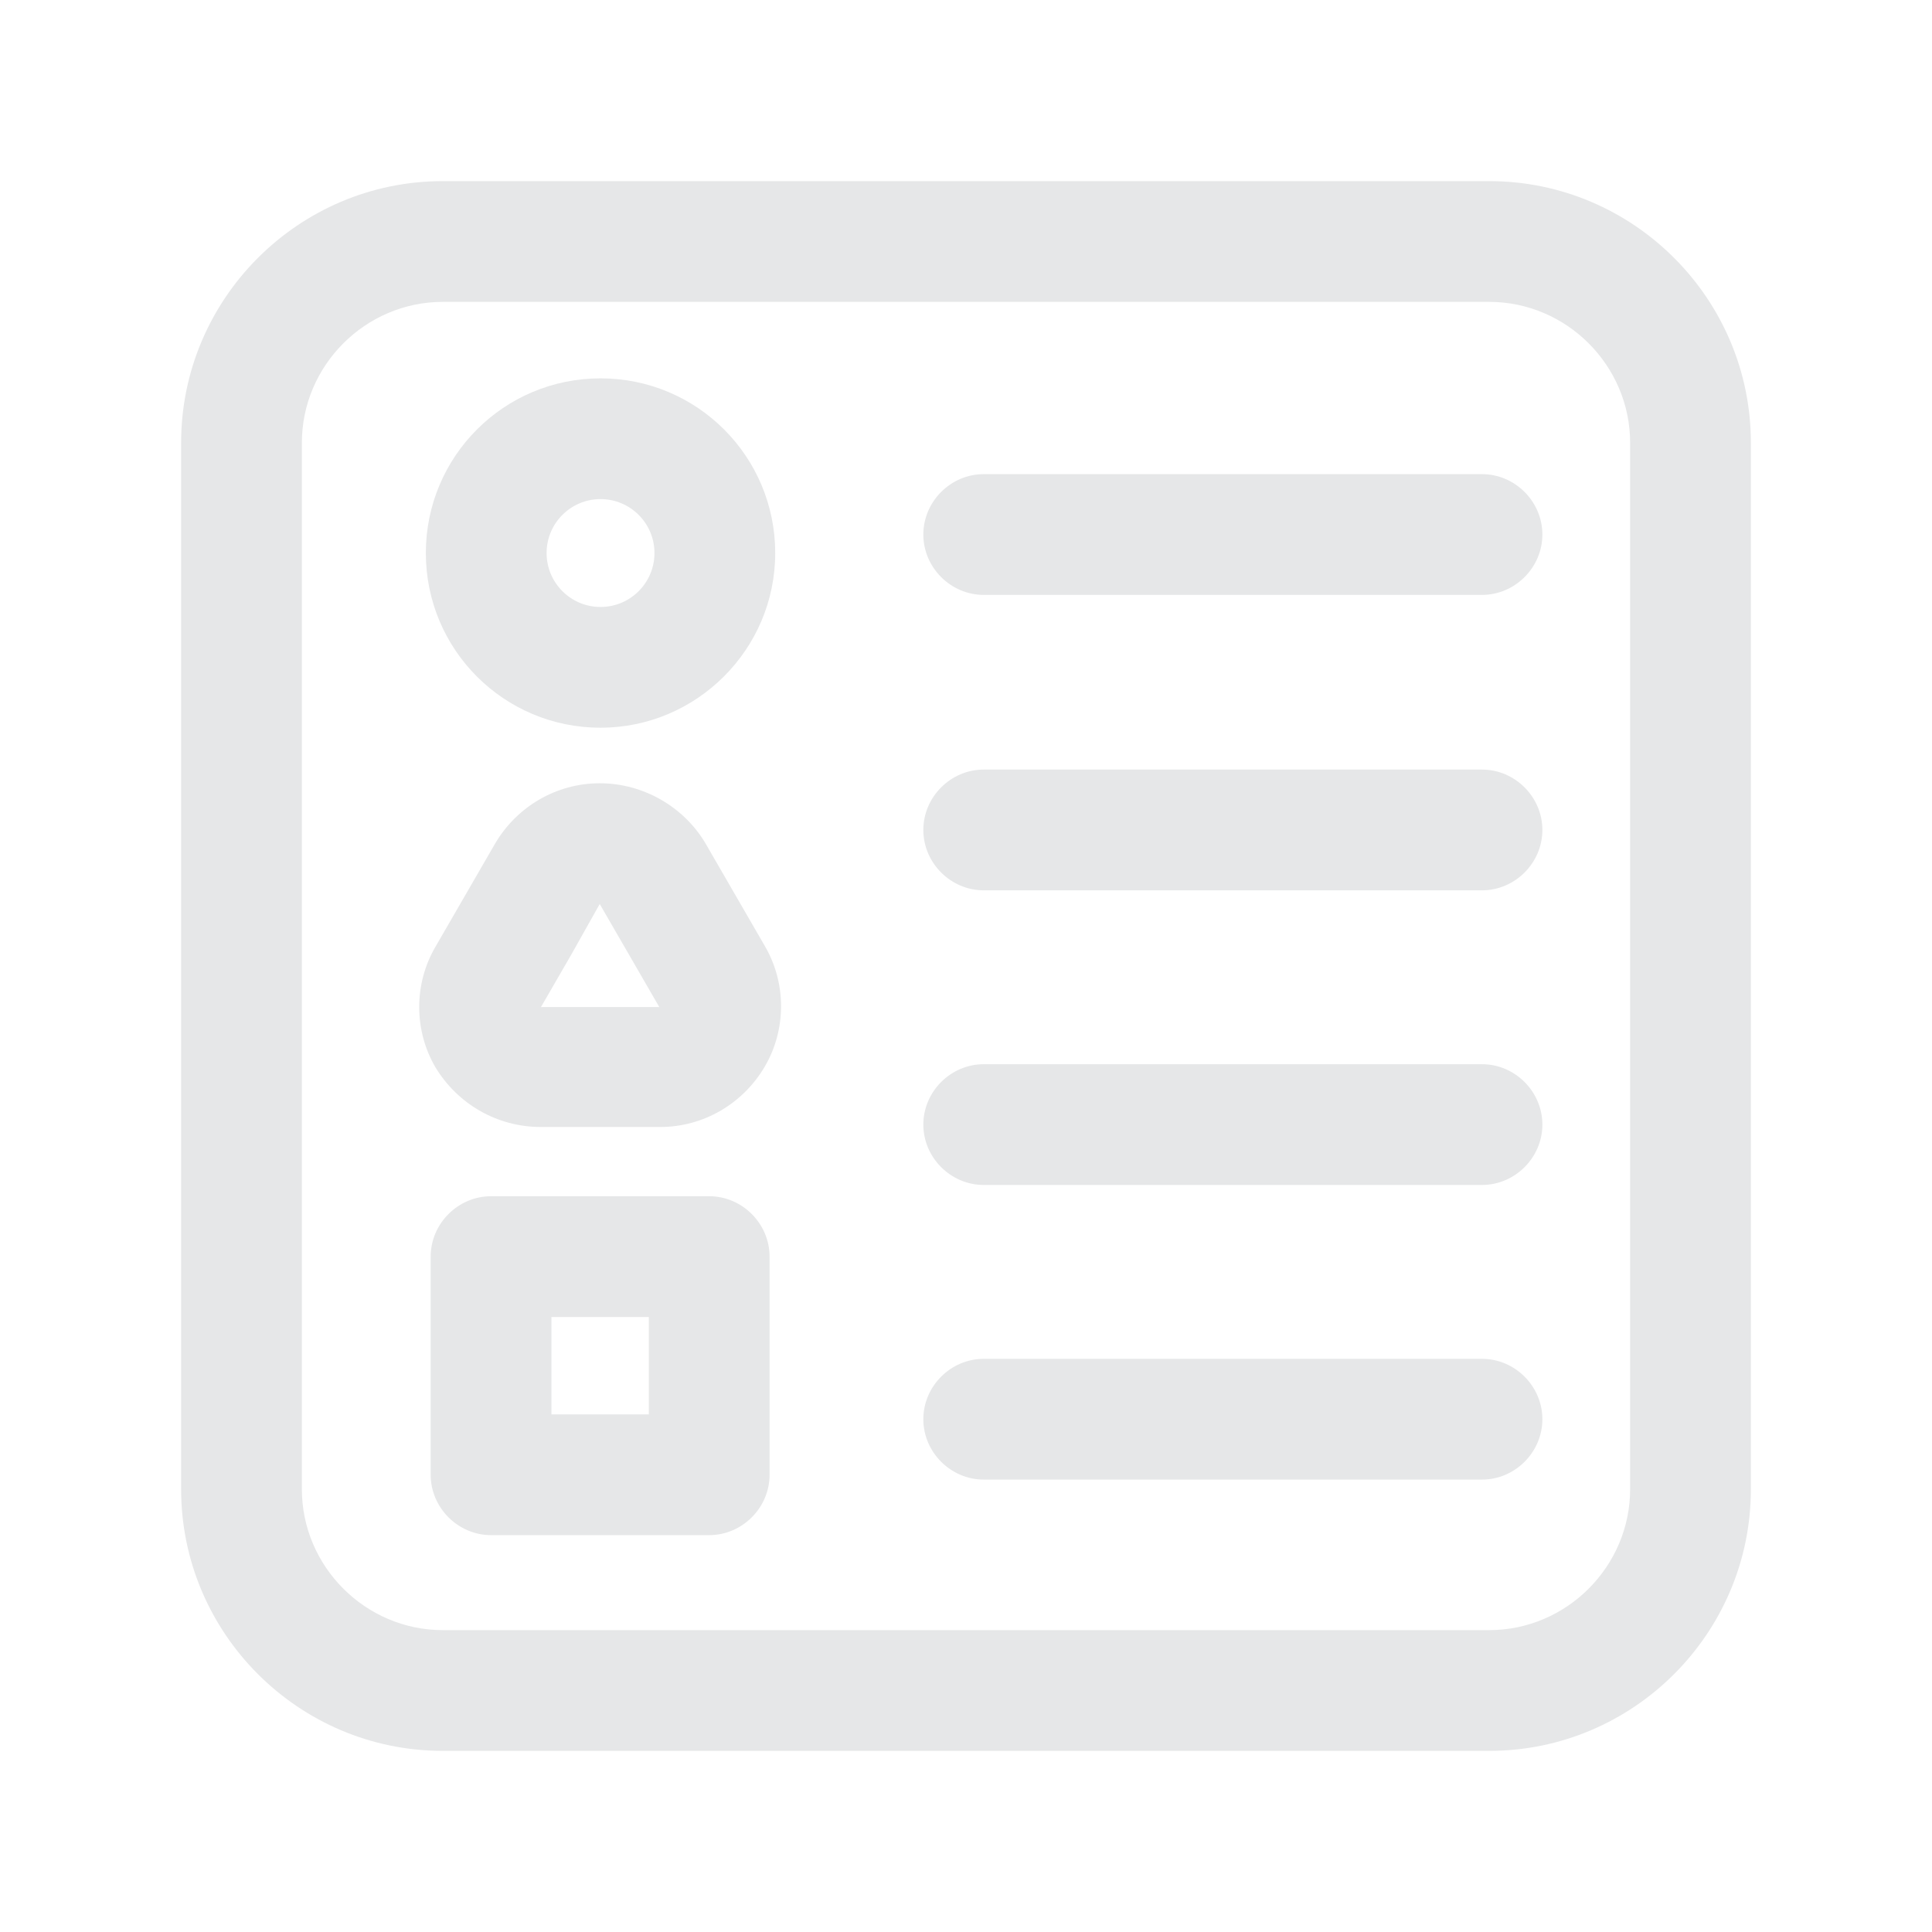 <svg viewBox="0 0 24 24" fill="none" xmlns="http://www.w3.org/2000/svg"><path d="M7.46 9.04C6.26 9.04 5.29 8.07 5.29 6.87C5.29 5.67 6.26 4.7 7.46 4.7C8.66 4.7 9.63 5.67 9.63 6.87C9.63 8.07 8.65 9.04 7.46 9.04ZM7.46 6.2C7.09 6.2 6.79 6.5 6.79 6.87C6.79 7.24 7.09 7.54 7.46 7.54C7.83 7.54 8.13 7.24 8.13 6.87C8.13 6.5 7.83 6.2 7.46 6.2Z" fill="#e6e7e8"></path><path d="M18.41 7.39H12.22C11.81 7.39 11.47 7.05 11.47 6.64C11.47 6.23 11.81 5.89 12.22 5.89H18.41C18.82 5.89 19.16 6.23 19.16 6.64C19.16 7.05 18.82 7.39 18.41 7.39Z" fill="#e6e7e8"></path><path d="M18.41 14.72H12.22C11.81 14.72 11.47 14.38 11.47 13.97C11.47 13.56 11.81 13.22 12.22 13.22H18.41C18.82 13.22 19.16 13.56 19.16 13.97C19.16 14.38 18.82 14.72 18.41 14.72Z" fill="#e6e7e8"></path><path d="M18.41 18.38H12.22C11.81 18.38 11.47 18.04 11.47 17.63C11.47 17.22 11.81 16.88 12.22 16.88H18.41C18.82 16.88 19.16 17.22 19.16 17.63C19.16 18.04 18.82 18.38 18.41 18.38Z" fill="#e6e7e8"></path><path d="M18.41 11.06H12.22C11.81 11.06 11.47 10.72 11.47 10.31C11.47 9.9 11.81 9.56 12.22 9.56H18.41C18.82 9.56 19.16 9.9 19.16 10.31C19.16 10.72 18.82 11.06 18.41 11.06Z" fill="#e6e7e8"></path><path d="M7.45 11.23L7.82 11.87L8.19 12.51H7.45H6.72L7.09 11.87L7.45 11.23ZM7.45 9.73C6.91 9.73 6.42 10.02 6.15 10.48L5.78 11.12L5.41 11.76C5.14 12.22 5.14 12.8 5.41 13.26C5.69 13.72 6.18 14 6.72 14H7.46H8.2C8.74 14 9.23 13.71 9.5 13.25C9.77 12.79 9.77 12.21 9.5 11.75L9.13 11.11L8.76 10.47C8.49 10.02 7.99 9.73 7.45 9.73Z" fill="#e6e7e8"></path><path d="M8.81 19.07H6.1C5.69 19.07 5.35 18.73 5.35 18.32V15.61C5.35 15.2 5.69 14.86 6.1 14.86H8.81C9.22 14.86 9.56 15.2 9.56 15.61V18.32C9.56 18.73 9.22 19.07 8.81 19.07ZM6.85 17.57H8.06V16.36H6.85V17.57Z" fill="#e6e7e8"></path><path d="M18.5 21.75H5.5C3.71 21.75 2.25 20.29 2.25 18.5V5.5C2.25 3.71 3.71 2.25 5.5 2.25H18.5C20.29 2.25 21.75 3.71 21.75 5.5V18.5C21.75 20.29 20.29 21.75 18.5 21.75ZM5.5 3.75C4.54 3.75 3.75 4.54 3.75 5.5V18.5C3.75 19.46 4.54 20.25 5.5 20.25H18.5C19.46 20.25 20.25 19.46 20.25 18.5V5.5C20.25 4.54 19.46 3.75 18.5 3.75H5.5Z" fill="#e6e7e8"></path></svg>